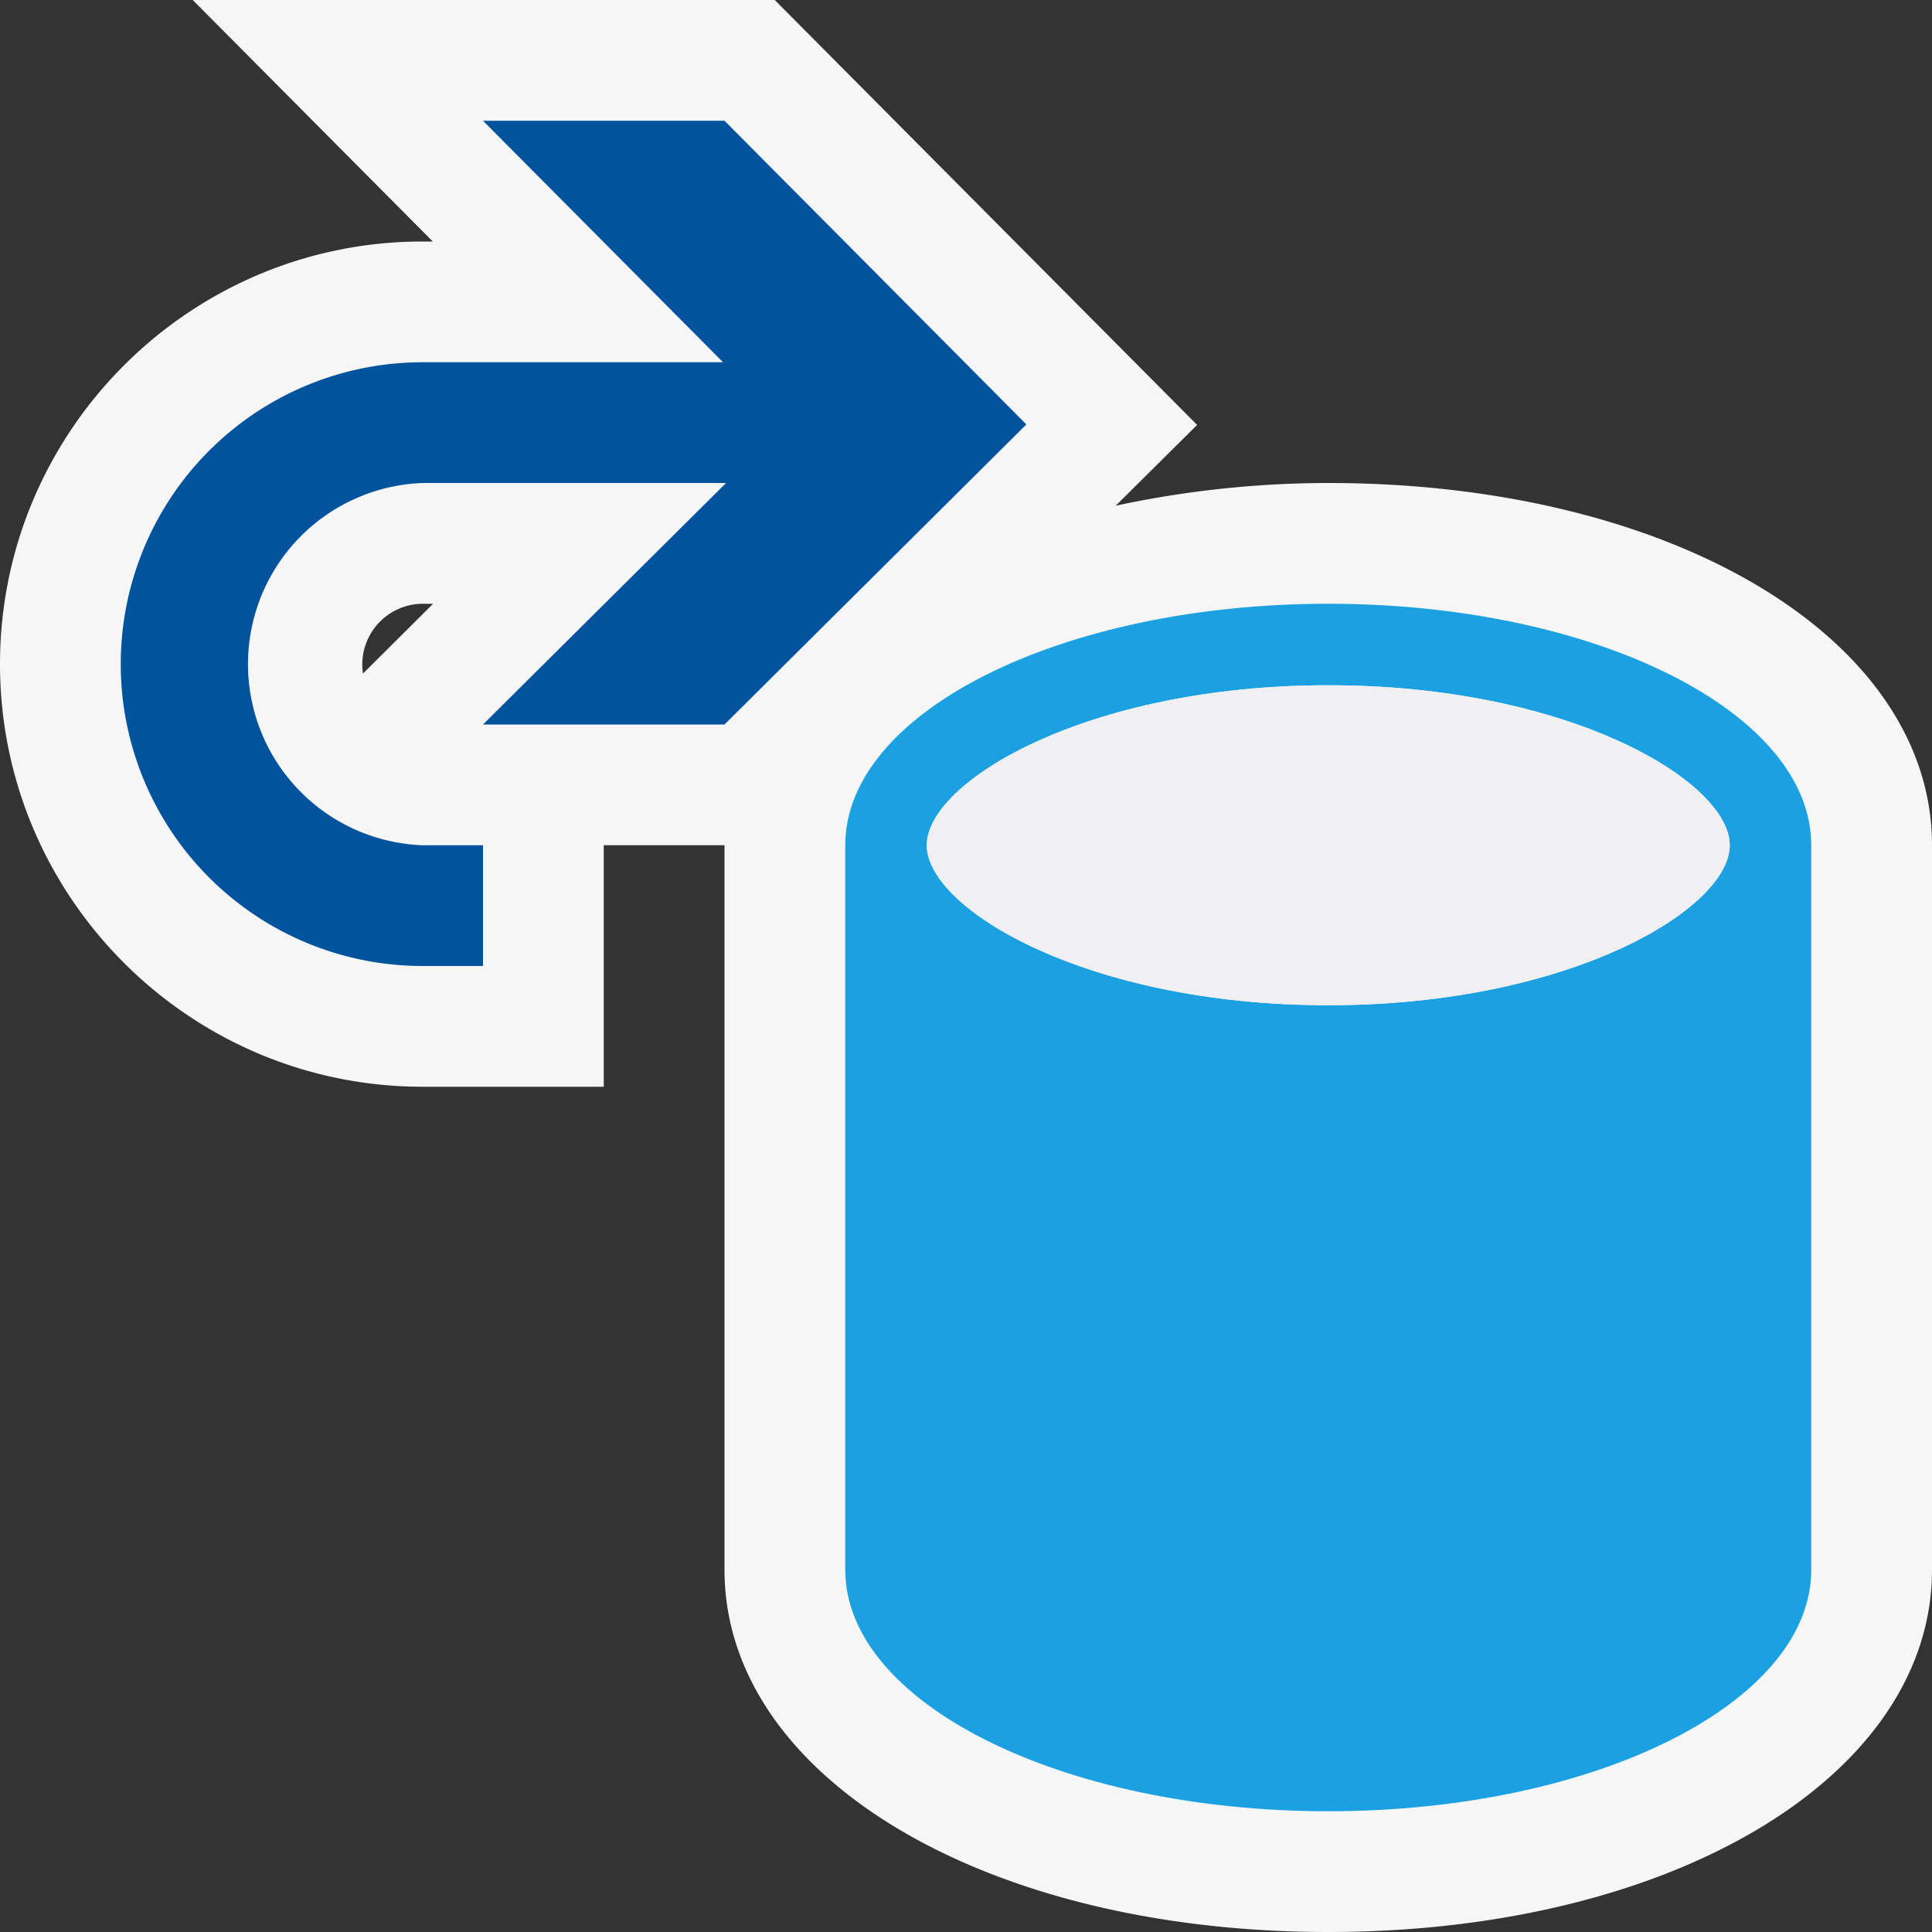 <svg xmlns="http://www.w3.org/2000/svg" viewBox="0 0 16 16" focusable="false"><rect x="0" y="0" width="16" height="16" fill="#333333" stroke="none"/><style>.icon-canvas-transparent{opacity:0;fill:#f6f6f6}.icon-vs-out{fill:#f6f6f6}.icon-vs-fg{fill:#f0eff1}.icon-vs-blue{fill:#1ba1e2}.icon-vs-action-blue{fill:#00539c}</style><path class="icon-canvas-transparent" d="M16 16H0V0h16v16z" id="canvas"/><path class="icon-vs-out" d="M11 4a8.42 8.42 0 0 0-1.76.188l.674-.669L6.416 0h-4.82l1.988 2H3.5C1.57 2 0 3.57 0 5.5S1.57 9 3.5 9H5V7h1v6c0 1.711 2.149 3 5 3s5-1.289 5-3V7c0-1.711-2.149-3-5-3zM3.006 5.578A.503.503 0 0 1 3.5 5h.087l-.581.578z" id="outline"/><path class="icon-vs-blue" d="M11 5c-2.209 0-4 .896-4 2v6c0 1.104 1.791 2 4 2s4-.896 4-2V7c0-1.104-1.791-2-4-2zm0 3.325c-1.999 0-3.325-.798-3.325-1.325S9.001 5.675 11 5.675s3.325.798 3.325 1.325S12.999 8.325 11 8.325z" id="iconBg"/><path class="icon-vs-fg" d="M14.325 7c0 .527-1.326 1.325-3.325 1.325S7.675 7.527 7.675 7 9.001 5.675 11 5.675s3.325.798 3.325 1.325z" id="iconFg"/><path class="icon-vs-action-blue" d="M8.5 3.515L6 6H4l2.013-2H3.5a1.501 1.501 0 0 0 0 3H4v1h-.5a2.5 2.5 0 1 1 0-5h2.488L4 1h2l2.5 2.515z" id="colorAction"/></svg>